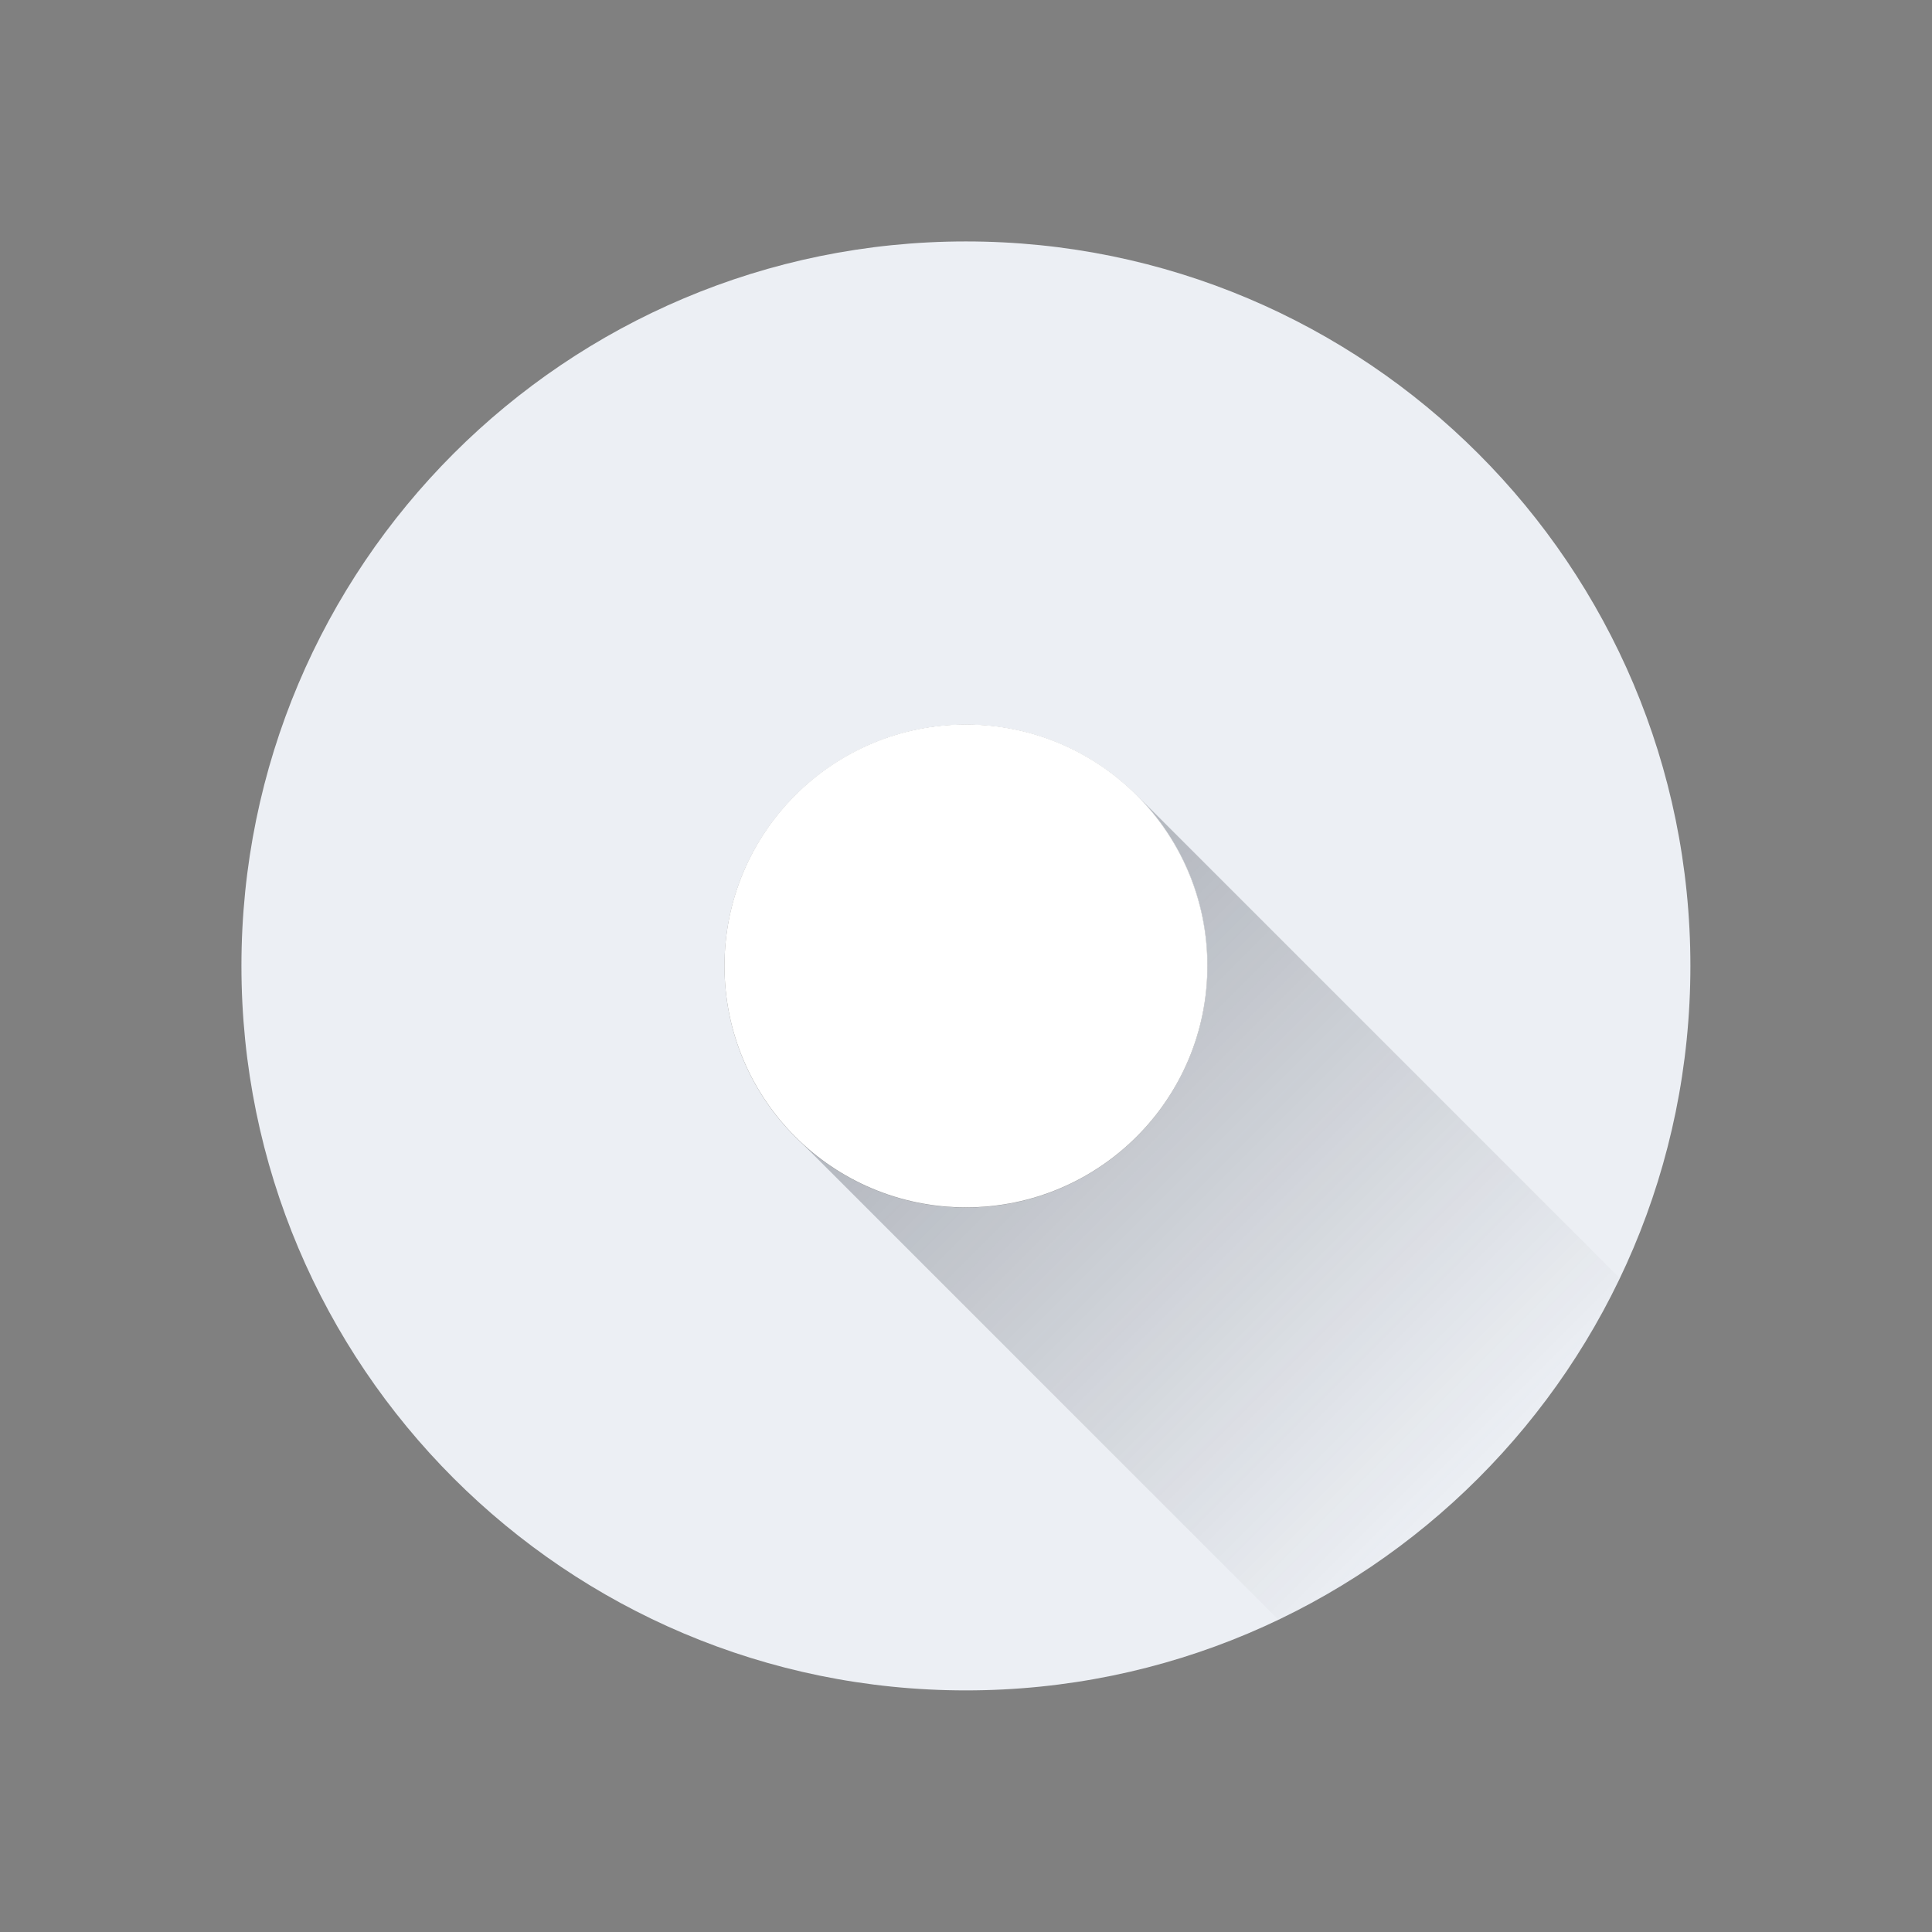 <?xml version="1.0" encoding="utf-8"?>
<!-- Generator: Adobe Illustrator 18.0.0, SVG Export Plug-In . SVG Version: 6.00 Build 0)  -->
<svg version="1.1" id="talking" xmlns="http://www.w3.org/2000/svg" xmlns:xlink="http://www.w3.org/1999/xlink" x="0px" y="0px"
	 viewBox="0 0 1133.9 1133.9" enable-background="new 0 0 1133.9 1133.9" xml:space="preserve">
<rect x="0" y="0" width="1133.9" height="1133.9" fill="#808080" stroke="none"/>
<path id="background" fill="#ECEFF4" d="M566.9,141.7C332,141.7,141.7,332,141.7,566.9S332,992.1,566.9,992.1
	c235,0,425.2-190.3,425.2-425.2S801.8,141.7,566.9,141.7z M566.9,708.7c-78.3,0-141.7-63.5-141.7-141.7s63.5-141.7,141.7-141.7
	S708.6,488.8,708.6,567S645.2,708.7,566.9,708.7z"/>
<linearGradient id="shadow_1_" gradientUnits="userSpaceOnUse" x1="867.737" y1="867.678" x2="567" y2="566.94" gradientTransform="matrix(1 0 0 1 0 -4.003765e-002)">
	<stop  offset="0" style="stop-color:#2C323E;stop-opacity:0"/>
	<stop  offset="1" style="stop-color:#2C323E;stop-opacity:0.3"/>
</linearGradient>
<path id="shadow" fill="url(#shadow_1_)" d="M667.2,466.7c25.6,25.6,41.5,61.1,41.5,100.2c0,78.3-63.5,141.7-141.7,141.7
	c-39.1,0-74.6-15.9-100.2-41.5l0,0l283.6,283.6C838,908.8,909,837.8,950.8,750.3L667.2,466.7z"/>
<circle id="symbol" fill="#FFFFFF" cx="566.9" cy="566.9" r="141.7"/>
</svg>
